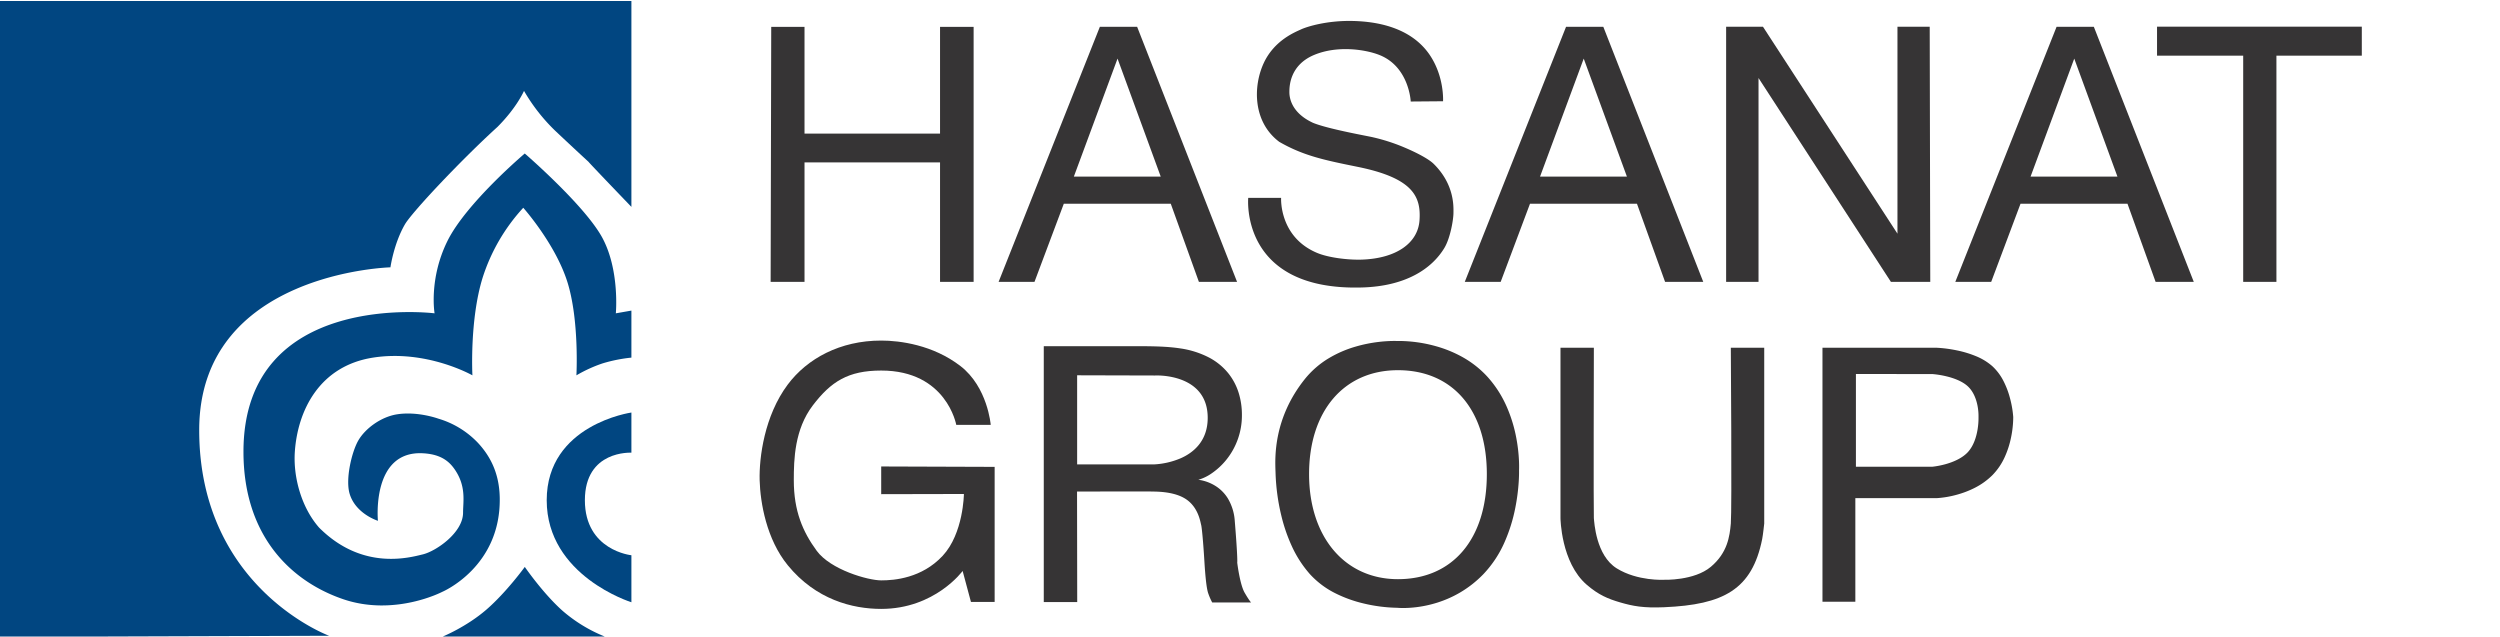 <svg xmlns="http://www.w3.org/2000/svg" xmlns:xlink="http://www.w3.org/1999/xlink" width="1952" height="497" viewBox="0 0 1952 497">
  <defs>
    <clipPath id="clip-logo">
      <rect width="1952" height="497"/>
    </clipPath>
  </defs>
  <g id="logo" clip-path="url(#clip-logo)">
    <g id="Component_6_1" data-name="Component 6 – 1" transform="translate(593.094 16.347)">
      <path id="Subtraction_3" data-name="Subtraction 3" d="M161.867-56.864H131.5l0-.008a48.469,48.469,0,0,1-3.263-7.618c-1.138-3.768-2.074-11.963-2.86-25.054-.8-13.406-1.931-25.932-2.511-27.923-.066-.227-.145-.584-.245-1.035-.782-3.526-2.858-12.894-11.132-18.7-5.58-3.916-13.947-6.015-24.869-6.237-.411-.008-.708-.014-.866-.026-.458-.034-5.9-.051-16.188-.051-17.188,0-42.51.049-43.579.051h-.009l.016,10.624.12,75.7H0v-199.81H73.533c13.1,0,23.708.291,32.93,1.714a70.786,70.786,0,0,1,22.681,7.2,48.1,48.1,0,0,1,14.9,12.185,46.65,46.65,0,0,1,8.172,15.481,57.461,57.461,0,0,1,2.491,17.091,55.055,55.055,0,0,1-12.284,35.155,53.594,53.594,0,0,1-11.118,10.32,35.979,35.979,0,0,1-10.664,5.185h.015a26.287,26.287,0,0,1,4.085.764,33.739,33.739,0,0,1,9.215,3.961,30.282,30.282,0,0,1,9.682,9.66,39.309,39.309,0,0,1,5.5,17.86c2.458,30.045,1.92,32.426,1.914,32.447.02.168,2.037,16.961,5.771,23.429,3.666,6.35,4.982,7.575,5.036,7.624ZM26.05-234.23v69.574H86.294a61.093,61.093,0,0,0,20.853-4.891C116.66-173.8,128-182.708,128-201.009c0-31.49-32.938-33.085-39.541-33.085-.991,0-1.566.032-1.59.033l-60.819-.169Z" transform="translate(221.884 510.909)" fill="#363435"/>
      <path id="Subtraction_6" data-name="Subtraction 6" d="M186.216-57.825H156.41l-21.961-61.01H50.917L28.025-57.827H0L79.077-257h29.1L186.215-57.827ZM92.879-232.173h0L58.76-140.014h67.846L92.879-232.173Z" transform="translate(933.602 261.581)" fill="#363435"/>
      <path id="Path_11" data-name="Path 11" d="M1751.486,477.1h25.943V300.462H1844.1V277.836H1684.214v22.625h67.272Z" transform="translate(-593.094 -273.347)" fill="#363435"/>
      <path id="Path_6" data-name="Path 6" d="M602.178,278h25.99v83.307H733.984V278h26.222V477.1H733.984V383.816H628.168V477.1H601.714Z" transform="translate(-593.094 -273.347)" fill="#363435"/>
      <path id="Subtraction_4" data-name="Subtraction 4" d="M186.216-57.825H156.41l-21.961-61.01H50.917L28.025-57.827H0L79.077-257h29.1L186.215-57.827ZM92.879-232.173h0L58.76-140.014h67.846L92.879-232.173Z" transform="translate(186.602 261.581)" fill="#363435"/>
      <path id="Subtraction_5" data-name="Subtraction 5" d="M186.216-57.825H156.41l-21.961-61.01H50.917L28.025-57.827H0L79.077-257h29.1L186.215-57.827ZM92.879-232.173h0L58.76-140.014h67.846L92.879-232.173Z" transform="translate(550.602 261.581)" fill="#363435"/>
      <path id="Path_9" data-name="Path 9" d="M1101.494,336.27l25.236-.212s1.174-19.065-10.407-36.175c-9.174-13.556-26.952-25.688-59.867-26.5-20.672-.51-36.352,4.571-40.643,6.591s-20.717,8.305-29.057,26.22-8.748,45.854,12.067,61.54c19.324,11.157,36.435,14.494,61.54,19.608,43.413,8.843,49.2,23.512,48,41.612-1.2,17.948-18.278,29.829-44.98,30.757-10.638.37-25.975-1.47-34.934-5.218-29.988-12.541-28.148-43.018-28.148-43.018H974.62s-6.869,72.7,88.76,69.987c34.4-.977,54.534-14.684,64.3-30.718,4.709-7.729,7.18-22.311,7.18-27.558,0-4.4,1.076-22.019-15.516-38.309-3.6-3.535-12.581-8.527-24.167-13.319a145.987,145.987,0,0,0-22.793-7.277c-3.19-.851-35.32-6.459-47.234-11.4-17.164-7.964-18.4-19.979-18.4-23.892,0-4.11.034-21.04,19.361-29.11,18.142-7.575,39.875-4.283,50.8,0C1100.324,309.057,1101.494,336.27,1101.494,336.27Z" transform="translate(-593.094 -273.347)" fill="#363435"/>
      <path id="Path_10" data-name="Path 10" d="M1347.761,477.1V277.852h28.752l105.023,161.613V277.852h25.181l.432,199.249h-30.712L1373.055,317.912V477.1Z" transform="translate(-593.094 -273.347)" fill="#363435"/>
      <path id="Path_12" data-name="Path 12" d="M773.559,589.164s-2.321-29.532-23.7-45.993-47.158-19.85-61.822-19.85c-32.084,0-57.758,14.025-72.981,34.367-18.2,24.326-22.412,57.072-21.924,74.66.493,17.772,5.4,46.121,21.924,66.364,21.951,26.886,50.558,34.127,72.981,34.127,41.99,0,63.582-29.627,63.582-29.627l6.5,24.2h18.5V621.937l-88.575-.31V643.25l64.572-.141s-.292,30.8-16.587,48.277-37.714,19.177-47.985,19.177-39.5-8.3-50.352-23.1S619.8,656.491,619.8,632.348c0-16.274.593-39.7,14.813-58.365s27.671-27.257,53.427-27.257c51.1,0,58.609,42.438,58.609,42.438Z" transform="translate(-593.094 -273.752)" fill="#363435"/>
      <path id="Subtraction_2" data-name="Subtraction 2" d="M99.862-48.48c-2.892,0-4.591-.177-4.608-.179h-.173a121.525,121.525,0,0,1-26.494-3.462,99.874,99.874,0,0,1-21.61-7.827A67.841,67.841,0,0,1,27-74.949a88.807,88.807,0,0,1-14.282-22.2A129.283,129.283,0,0,1,4.7-120.573,162.316,162.316,0,0,1,.208-153.312c-.014-.541-.036-1.138-.062-1.83v-.006c-.415-11.335-1.517-41.446,22.812-71.977A70.67,70.67,0,0,1,41.909-243.6,88.832,88.832,0,0,1,62.6-252.556a110.121,110.121,0,0,1,18.347-3.711A104.386,104.386,0,0,1,92.872-257c1.514,0,2.374.046,2.383.046s.634-.029,1.738-.029a109.09,109.09,0,0,1,28.365,4.067,94.953,94.953,0,0,1,20.487,8.337,77.923,77.923,0,0,1,19.684,15.431,86.688,86.688,0,0,1,15.388,24.038,112.321,112.321,0,0,1,7.236,23.8A127.317,127.317,0,0,1,190.27-163.1c.187,4.488.033,7.232.032,7.26s.091,3.223-.221,8.374a155.366,155.366,0,0,1-2.686,20.7,126.966,126.966,0,0,1-8.184,26.384A86.853,86.853,0,0,1,162.5-74.949C139.4-51.06,111-48.48,99.862-48.48ZM95.737-234.171c-42.142,0-69.372,31.846-69.372,81.132C26.365-103.966,54.243-71,95.737-71c42.819,0,69.419-31.437,69.419-82.043C165.155-203.083,138.556-234.171,95.737-234.171Z" transform="translate(402.669 506.871)" fill="#363435"/>
      <path id="Path_18" data-name="Path 18" d="M1218.422,528.515v133s.311,34.675,20.534,52.078c9.181,7.9,16.45,10.965,26.234,13.807s17.86,4.421,34.124,3.728c46.444-1.981,68.7-13.767,76.613-53.279.625-3.122,1.583-12.056,1.583-12.056V528.515h-26.083s.914,127.254,0,137.282-2.562,22.791-15.59,33.763-36.522,10.125-36.522,10.125-20.612,1.224-36.945-8.887-17.569-36.2-17.889-39.279,0-133,0-133Z" transform="translate(-593.094 -273.347)" fill="#363435"/>
      <path id="Subtraction_1" data-name="Subtraction 1" d="M25.667-58.66H0V-257H89.058a103.006,103.006,0,0,1,16.164,2.127,81.61,81.61,0,0,1,14.271,4.313,45.441,45.441,0,0,1,13.122,7.95,41.228,41.228,0,0,1,8.869,11.9,66.21,66.21,0,0,1,4.913,13,79.787,79.787,0,0,1,2.552,14.766,79.509,79.509,0,0,1-1.789,16.373,70.547,70.547,0,0,1-4.818,14.844,49,49,0,0,1-9.727,14.285,54.546,54.546,0,0,1-13.981,9.971,73.365,73.365,0,0,1-14.176,5.352,76.469,76.469,0,0,1-15.4,2.567H25.667Zm.448-177.813v72.4H85.647a65.092,65.092,0,0,0,10.517-2.038c5.314-1.484,12.63-4.308,17.3-9.33s6.7-12.238,7.582-17.407a55.291,55.291,0,0,0,.795-10.115,42.161,42.161,0,0,0-.795-8.825c-.879-4.5-2.907-10.781-7.582-15.108s-11.99-6.7-17.3-7.927a73.291,73.291,0,0,0-10.517-1.645Z" transform="translate(829.891 512.168)" fill="#363435"/>
      <path id="Path_21" data-name="Path 21" d="M779.7,477.1l79.571-199.794h28.886L966.34,477.1" transform="translate(-593.094 -273.347)" fill="none"/>
    </g>
    <path id="Path_24" data-name="Path 24" d="M493,418.535s-33.094-34.412-33.473-35.176c0,0-11.315-10.374-26.228-24.458a142.113,142.113,0,0,1-24.15-30.93s-5.629,13.036-20.739,28.146c-28.218,25.633-66.735,66.52-72.29,76.141-8.706,15.08-11.258,33.478-11.258,33.478s-149.32,3.85-149.32,127.1S256.974,753.41,256.974,753.41l-257.589.852V257.778H493Z" transform="translate(0 -257)" fill="#014681"/>
    <path id="Path_25" data-name="Path 25" d="M409.74,376.854s-45.773,38.723-60.409,68.38-10.014,56.409-10.014,56.409S190.1,482.919,190.1,609.686c0,65.942,37.254,101.162,77.518,115.047S345.14,719.2,345.14,719.2s46.234-19.369,45.047-73.921c-.436-20.054-8.311-33.047-16.887-42.366a69.9,69.9,0,0,0-31.1-19.049s-16.136-5.889-32.2-3.36c-12.516,1.97-24.821,11.051-30.243,20.442-5.045,8.738-10.239,30.165-6.721,41.724,4.75,15.608,22.056,20.978,22.056,20.978s-5.332-54.829,35.069-52.736c13.483.7,20.164,5.825,24.771,12.447,9.266,13.311,6.628,25.113,6.628,33.968,0,15.579-21.124,30.061-31.4,32.528s-47.087,13.03-80.991-20.874c-13.886-15.8-20.316-39.549-18.961-59.29,2.206-32.153,19.164-66.906,61.028-73.459s77.626,13.833,77.626,13.833-2.285-43.28,8-76.325a146.025,146.025,0,0,1,31.7-54.514s25.064,28.131,34.45,57.948,7.054,72.891,7.054,72.891a109.47,109.47,0,0,1,20.389-9.324A119.066,119.066,0,0,1,493,536.227V499.51l-12.155,2.133s3.1-33.406-10.4-58.72S409.74,376.854,409.74,376.854Z" transform="translate(0 -257)" fill="#014681"/>
    <path id="Path_26" data-name="Path 26" d="M345.728,753.991s18.633-7.595,34.25-21.182,29.785-33.167,29.785-33.167,14.159,20.6,29.4,34.185a116.82,116.82,0,0,0,33.01,20.164Z" transform="translate(0 -256.991)" fill="#014681"/>
    <path id="Path_27" data-name="Path 27" d="M493,579.1v31.363s-36.325-2.149-36.325,37.121S493,690.535,493,690.535v36.7s-66.127-20.511-66.127-79.651S493,579.1,493,579.1Z" transform="translate(0 -257)" fill="#014681"/>
  </g>
</svg>
